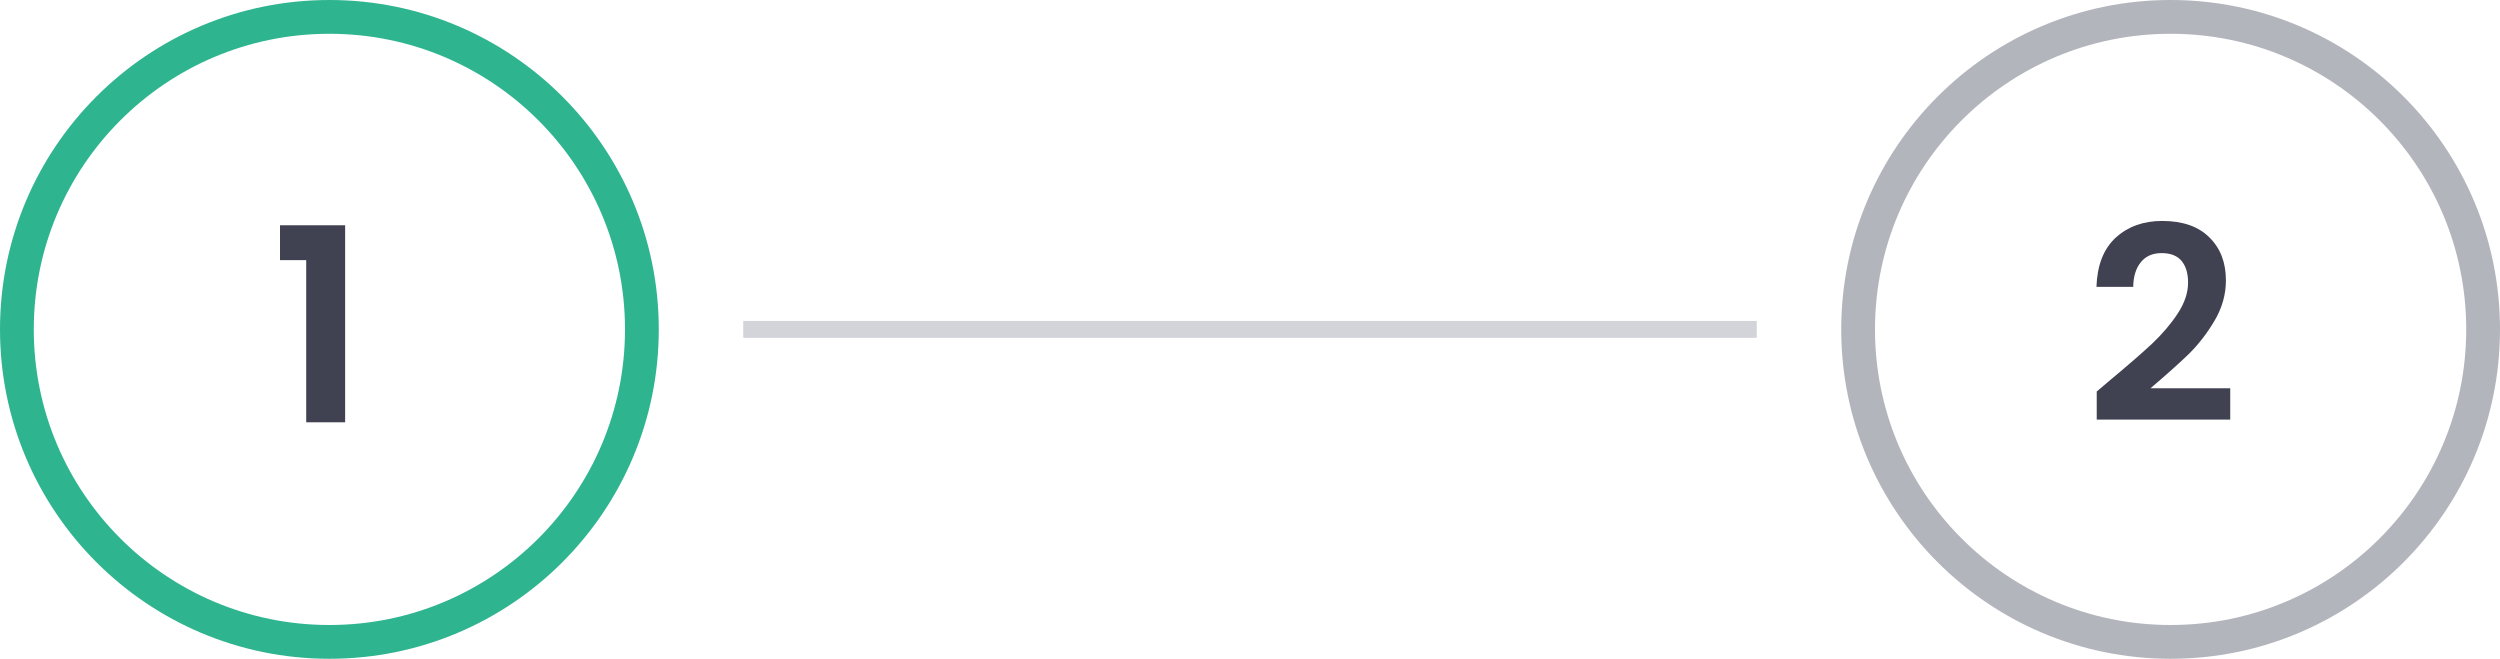 <svg width="148" height="39" viewBox="0 0 148 39" fill="none" xmlns="http://www.w3.org/2000/svg">
<circle cx="19.5" cy="19.5" r="18.5" stroke="#2FB490" stroke-width="2"/>
<circle cx="128.5" cy="19.5" r="18.5" stroke="#B3B5BD" stroke-width="2"/>
<path d="M16.576 15.4V13.336H20.432V25H18.128V15.4H16.576Z" fill="#404252"/>
<path d="M124.958 22.472C125.982 21.619 126.798 20.909 127.406 20.344C128.014 19.768 128.521 19.171 128.926 18.552C129.332 17.933 129.534 17.325 129.534 16.728C129.534 16.184 129.406 15.757 129.15 15.448C128.894 15.139 128.5 14.984 127.966 14.984C127.433 14.984 127.022 15.165 126.734 15.528C126.446 15.88 126.297 16.365 126.286 16.984H124.11C124.153 15.704 124.532 14.733 125.246 14.072C125.972 13.411 126.889 13.08 127.998 13.08C129.214 13.08 130.148 13.405 130.798 14.056C131.449 14.696 131.774 15.544 131.774 16.6C131.774 17.432 131.55 18.227 131.102 18.984C130.654 19.741 130.142 20.403 129.566 20.968C128.99 21.523 128.238 22.195 127.31 22.984H132.03V24.84H124.126V23.176L124.958 22.472Z" fill="#404252"/>
<line x1="44" y1="19.5" x2="104" y2="19.5" stroke="#D2D4DA"/>
</svg>

